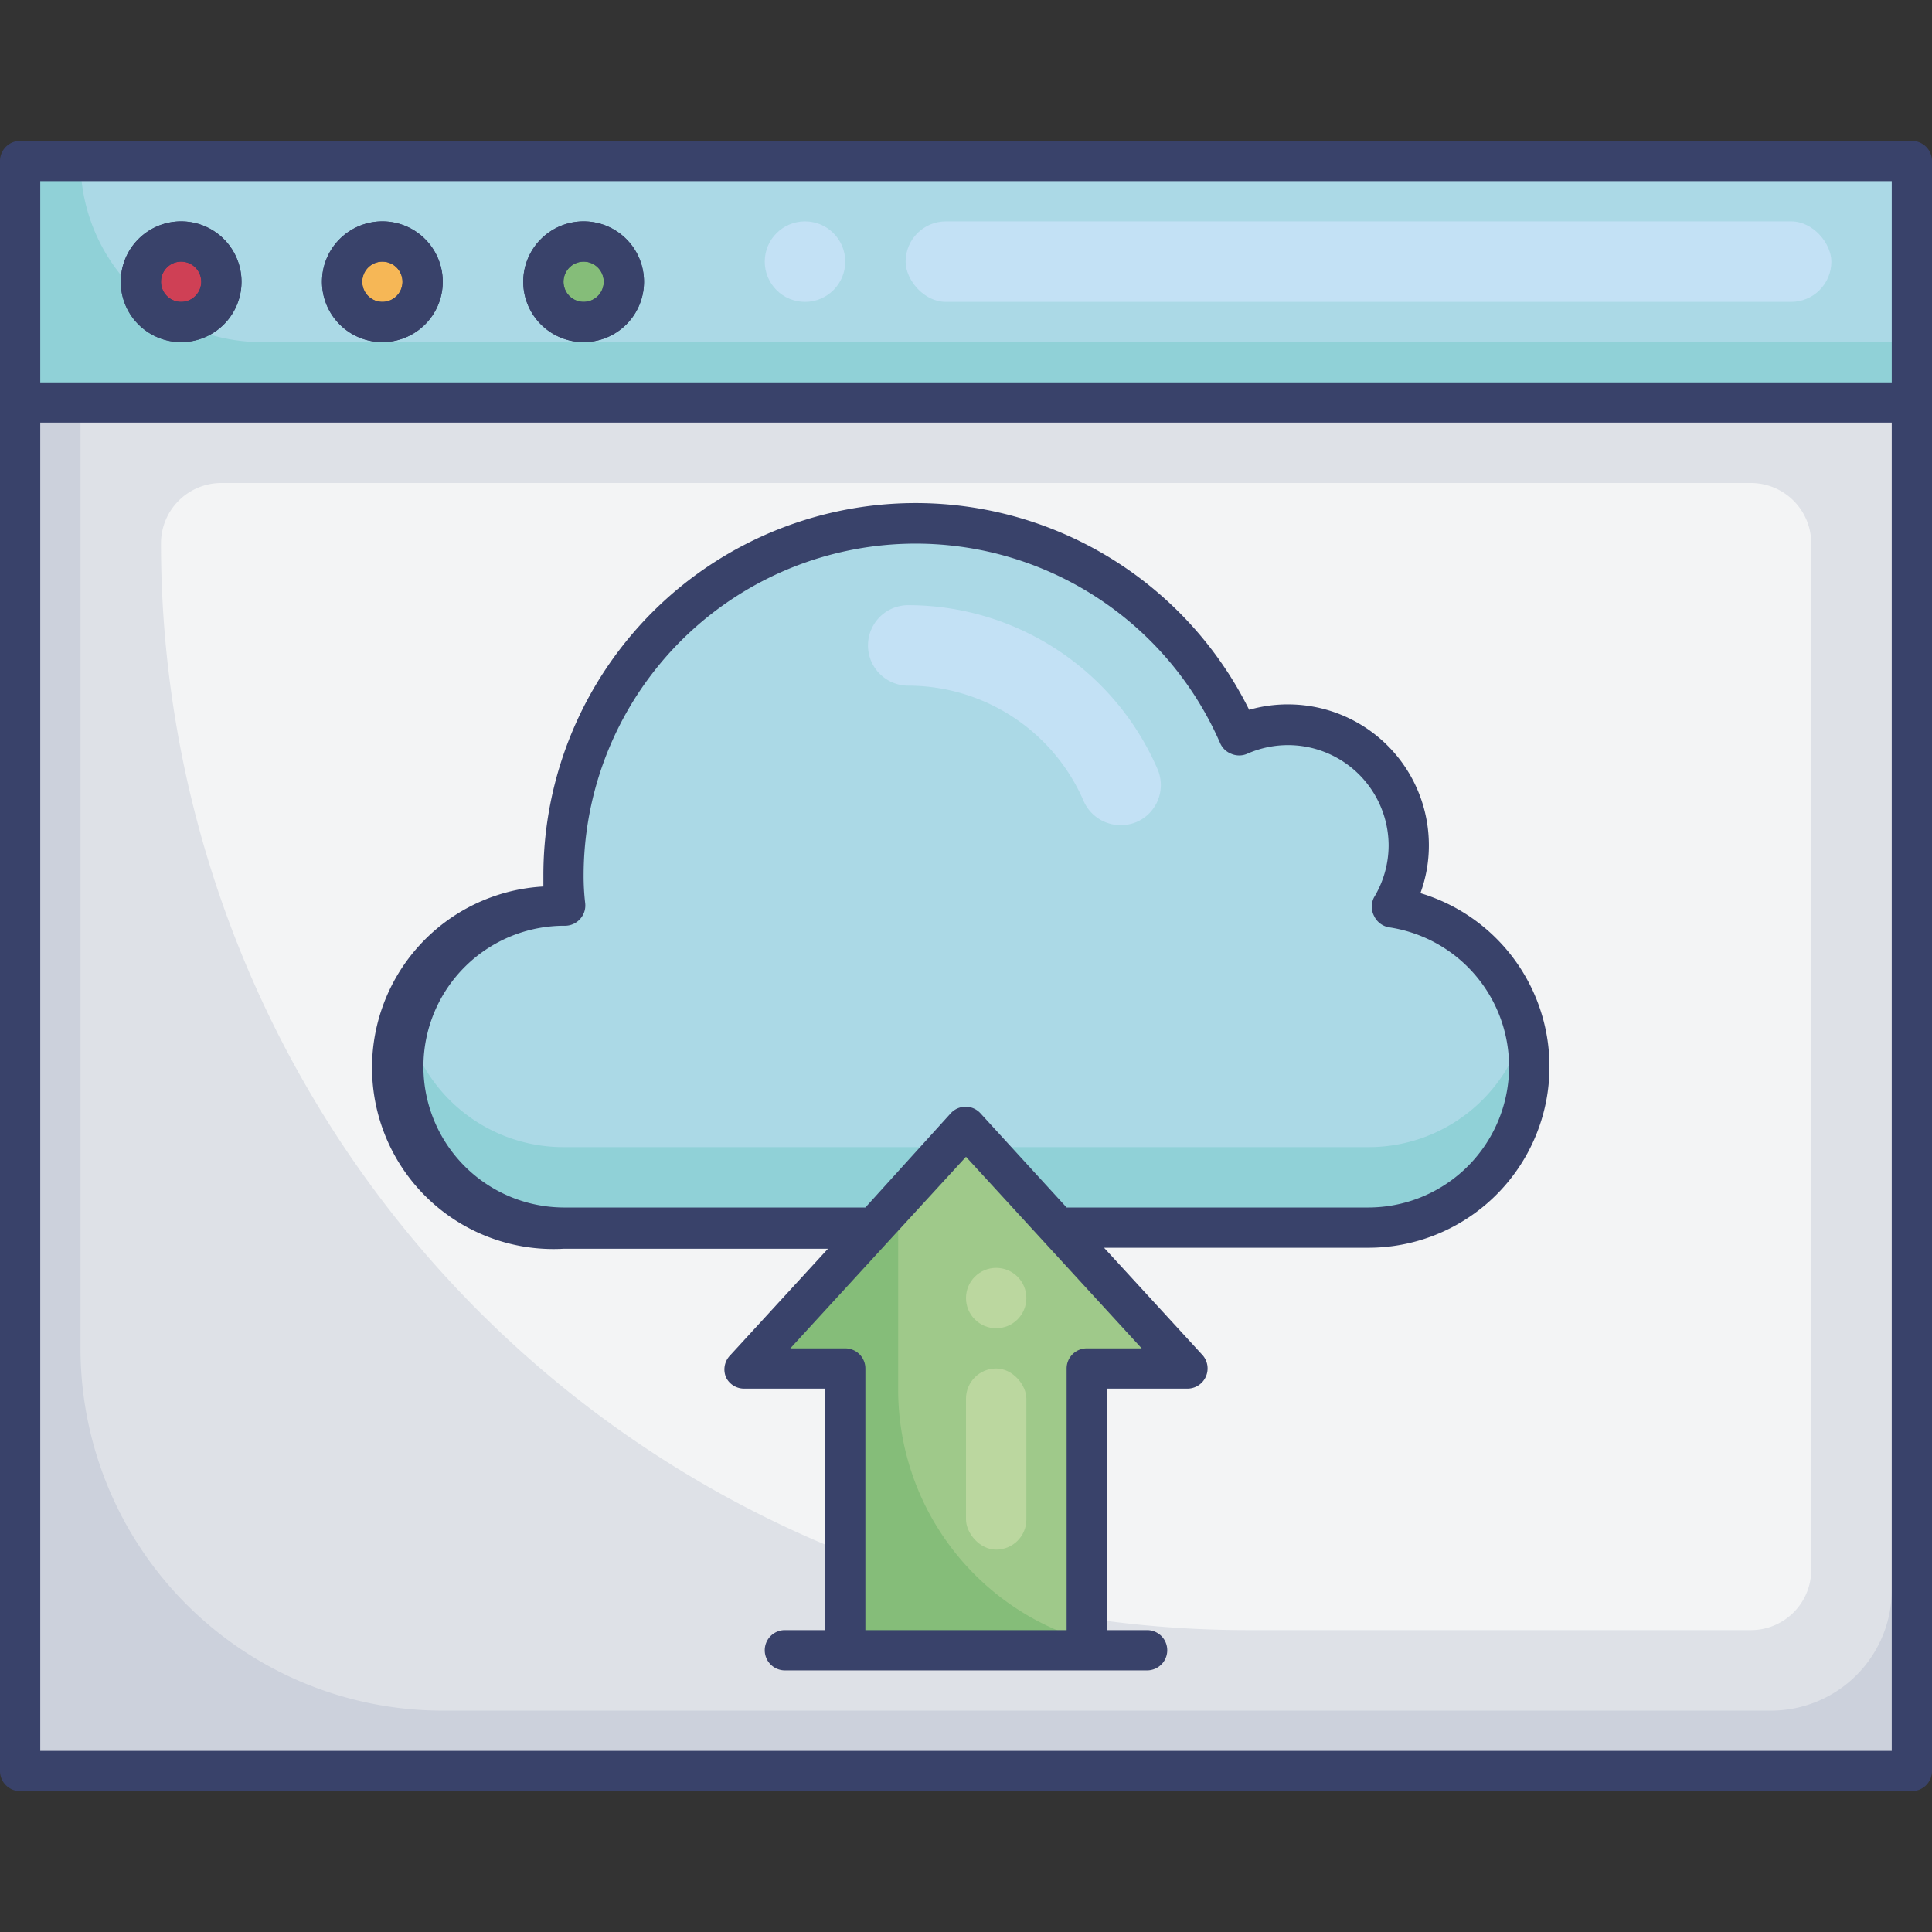 <svg id="Layer_1" data-name="Layer 1" xmlns="http://www.w3.org/2000/svg" viewBox="0 0 96 96"><rect x="0" y="0" width="96" height="96" fill="#333333" stroke="none"/><defs><style>.cls-1{fill:#ccd1dc;}.cls-2{fill:#dee1e7;}.cls-3{fill:#f3f4f5;}.cls-4{fill:#90d1d7;}.cls-5{fill:#abd9e6;}.cls-6{fill:#85bd79;}.cls-7{fill:#9fc98a;}.cls-8{fill:#bbd79f;}.cls-9{fill:#c3e1f5;}.cls-10{fill:#cf4055;}.cls-11{fill:#f6b756;}.cls-12{fill:#39426a;}</style></defs><title>upload, cloud, storage, arrow, up, website, webpage, browser, development</title><polygon class="cls-1" points="85 88 95 88 95 86 95 8 1 8 1 88 73 88 85 88"/><path class="cls-2" d="M94,79V8H4V67A18,18,0,0,0,22,85H88A6,6,0,0,0,94,79Z"/><path class="cls-3" d="M11,24H87a3,3,0,0,1,3,3V78a3,3,0,0,1-3,3H62A54,54,0,0,1,8,27v0a3,3,0,0,1,3-3Z"/><path class="cls-4" d="M75.63,53.05a8,8,0,0,1-8,8h-40a8,8,0,0,1-8-8,8.24,8.24,0,0,1,.25-2,8,8,0,0,1,7.75-6h.08a14.91,14.91,0,0,1-.08-1.5,17.5,17.5,0,0,1,33.55-7,6,6,0,0,1,8.1,3.47,5.3,5.3,0,0,1,.3,1.25,6.3,6.3,0,0,1,0,.75,6,6,0,0,1-.86,3.09,8,8,0,0,1,6.86,7.91Z"/><path class="cls-5" d="M75.75,51A8,8,0,0,1,68,57H28a8,8,0,0,1-7.75-6A8,8,0,0,1,28,45h.08A14.91,14.91,0,0,1,28,43.5a17.5,17.5,0,0,1,33.55-7A6,6,0,0,1,69.65,40a5.72,5.72,0,0,1-.51,1.09,7.73,7.73,0,0,1,.81.16A6.3,6.3,0,0,1,70,42a6,6,0,0,1-.86,3.09A8,8,0,0,1,75.75,51Z"/><polygon class="cls-6" points="58.63 68.05 53.63 68.05 53.63 82 41.63 82.05 41.63 68.05 36.63 68.05 44.63 59.32 47.63 56.05 57.63 66.96 58.63 68.05"/><path class="cls-7" d="M57.63,67v1.09h-4V81.42a13,13,0,0,1-9-12.37V59.32l3-3.27Z"/><rect class="cls-8" x="48" y="68" width="3" height="9" rx="1.5"/><path class="cls-9" d="M55.68,41a2,2,0,0,1-1.84-1.21,9.51,9.51,0,0,0-8.71-5.72,2,2,0,0,1,0-4,13.51,13.51,0,0,1,12.38,8.13,2,2,0,0,1-1,2.63A2,2,0,0,1,55.68,41Z"/><circle class="cls-8" cx="49.5" cy="64.5" r="1.5"/><rect class="cls-4" x="1" y="8" width="94" height="12"/><path class="cls-5" d="M4,8H95a0,0,0,0,1,0,0v9a0,0,0,0,1,0,0H13A9,9,0,0,1,4,8V8A0,0,0,0,1,4,8Z"/><circle class="cls-10" cx="9" cy="14" r="2"/><circle class="cls-11" cx="19" cy="14" r="2"/><circle class="cls-6" cx="29" cy="14" r="2"/><path class="cls-12" d="M9,11a3,3,0,1,0,3,3A3,3,0,0,0,9,11Zm0,4a1,1,0,1,1,1-1A1,1,0,0,1,9,15Z"/><path class="cls-12" d="M19,11a3,3,0,1,0,3,3A3,3,0,0,0,19,11Zm0,4a1,1,0,1,1,1-1A1,1,0,0,1,19,15Z"/><path class="cls-12" d="M29,11a3,3,0,1,0,3,3A3,3,0,0,0,29,11Zm0,4a1,1,0,1,1,1-1A1,1,0,0,1,29,15Z"/><rect class="cls-9" x="45" y="11" width="46" height="4" rx="2"/><circle class="cls-9" cx="40" cy="13" r="2"/><path class="cls-12" d="M95,7H1A1,1,0,0,0,0,8V88a1,1,0,0,0,1,1H95a1,1,0,0,0,1-1V8A1,1,0,0,0,95,7ZM2,9H94V19H2ZM2,87V21H94V87Z"/><path class="cls-12" d="M9,11a3,3,0,1,0,3,3A3,3,0,0,0,9,11Zm0,4a1,1,0,1,1,1-1A1,1,0,0,1,9,15Z"/><path class="cls-12" d="M19,11a3,3,0,1,0,3,3A3,3,0,0,0,19,11Zm0,4a1,1,0,1,1,1-1A1,1,0,0,1,19,15Z"/><path class="cls-12" d="M29,11a3,3,0,1,0,3,3A3,3,0,0,0,29,11Zm0,4a1,1,0,1,1,1-1A1,1,0,0,1,29,15Z"/><path class="cls-12" d="M70.58,44.38A6.9,6.9,0,0,0,71,42a7,7,0,0,0-7-7,6.92,6.92,0,0,0-1.93.27A18.5,18.5,0,0,0,27,43.5c0,.18,0,.37,0,.55a9,9,0,0,0,1,18H41.14l-4.88,5.32a1,1,0,0,0-.18,1.08A1,1,0,0,0,37,69h4V81H39a1,1,0,0,0,0,2H57a1,1,0,0,0,0-2H55V69h4a1,1,0,0,0,.92-.6,1,1,0,0,0-.18-1.08L54.86,62H68a9,9,0,0,0,2.58-17.62ZM54,67a1,1,0,0,0-1,1V81H43V68a1,1,0,0,0-1-1H39.27l4.85-5.29h0L48,57.48l3.87,4.22h0L56.73,67Zm14-7H53l-4.28-4.68a1,1,0,0,0-1.48,0L43,60H28a7,7,0,1,1,.08-14,1,1,0,0,0,.74-.33,1,1,0,0,0,.26-.77A11.6,11.6,0,0,1,29,43.5a16.5,16.5,0,0,1,31.63-6.57,1,1,0,0,0,.56.53,1,1,0,0,0,.77,0A5,5,0,0,1,69,42a5,5,0,0,1-.72,2.58,1,1,0,0,0,0,.94,1,1,0,0,0,.76.56A7,7,0,0,1,68,60Z"/></svg>